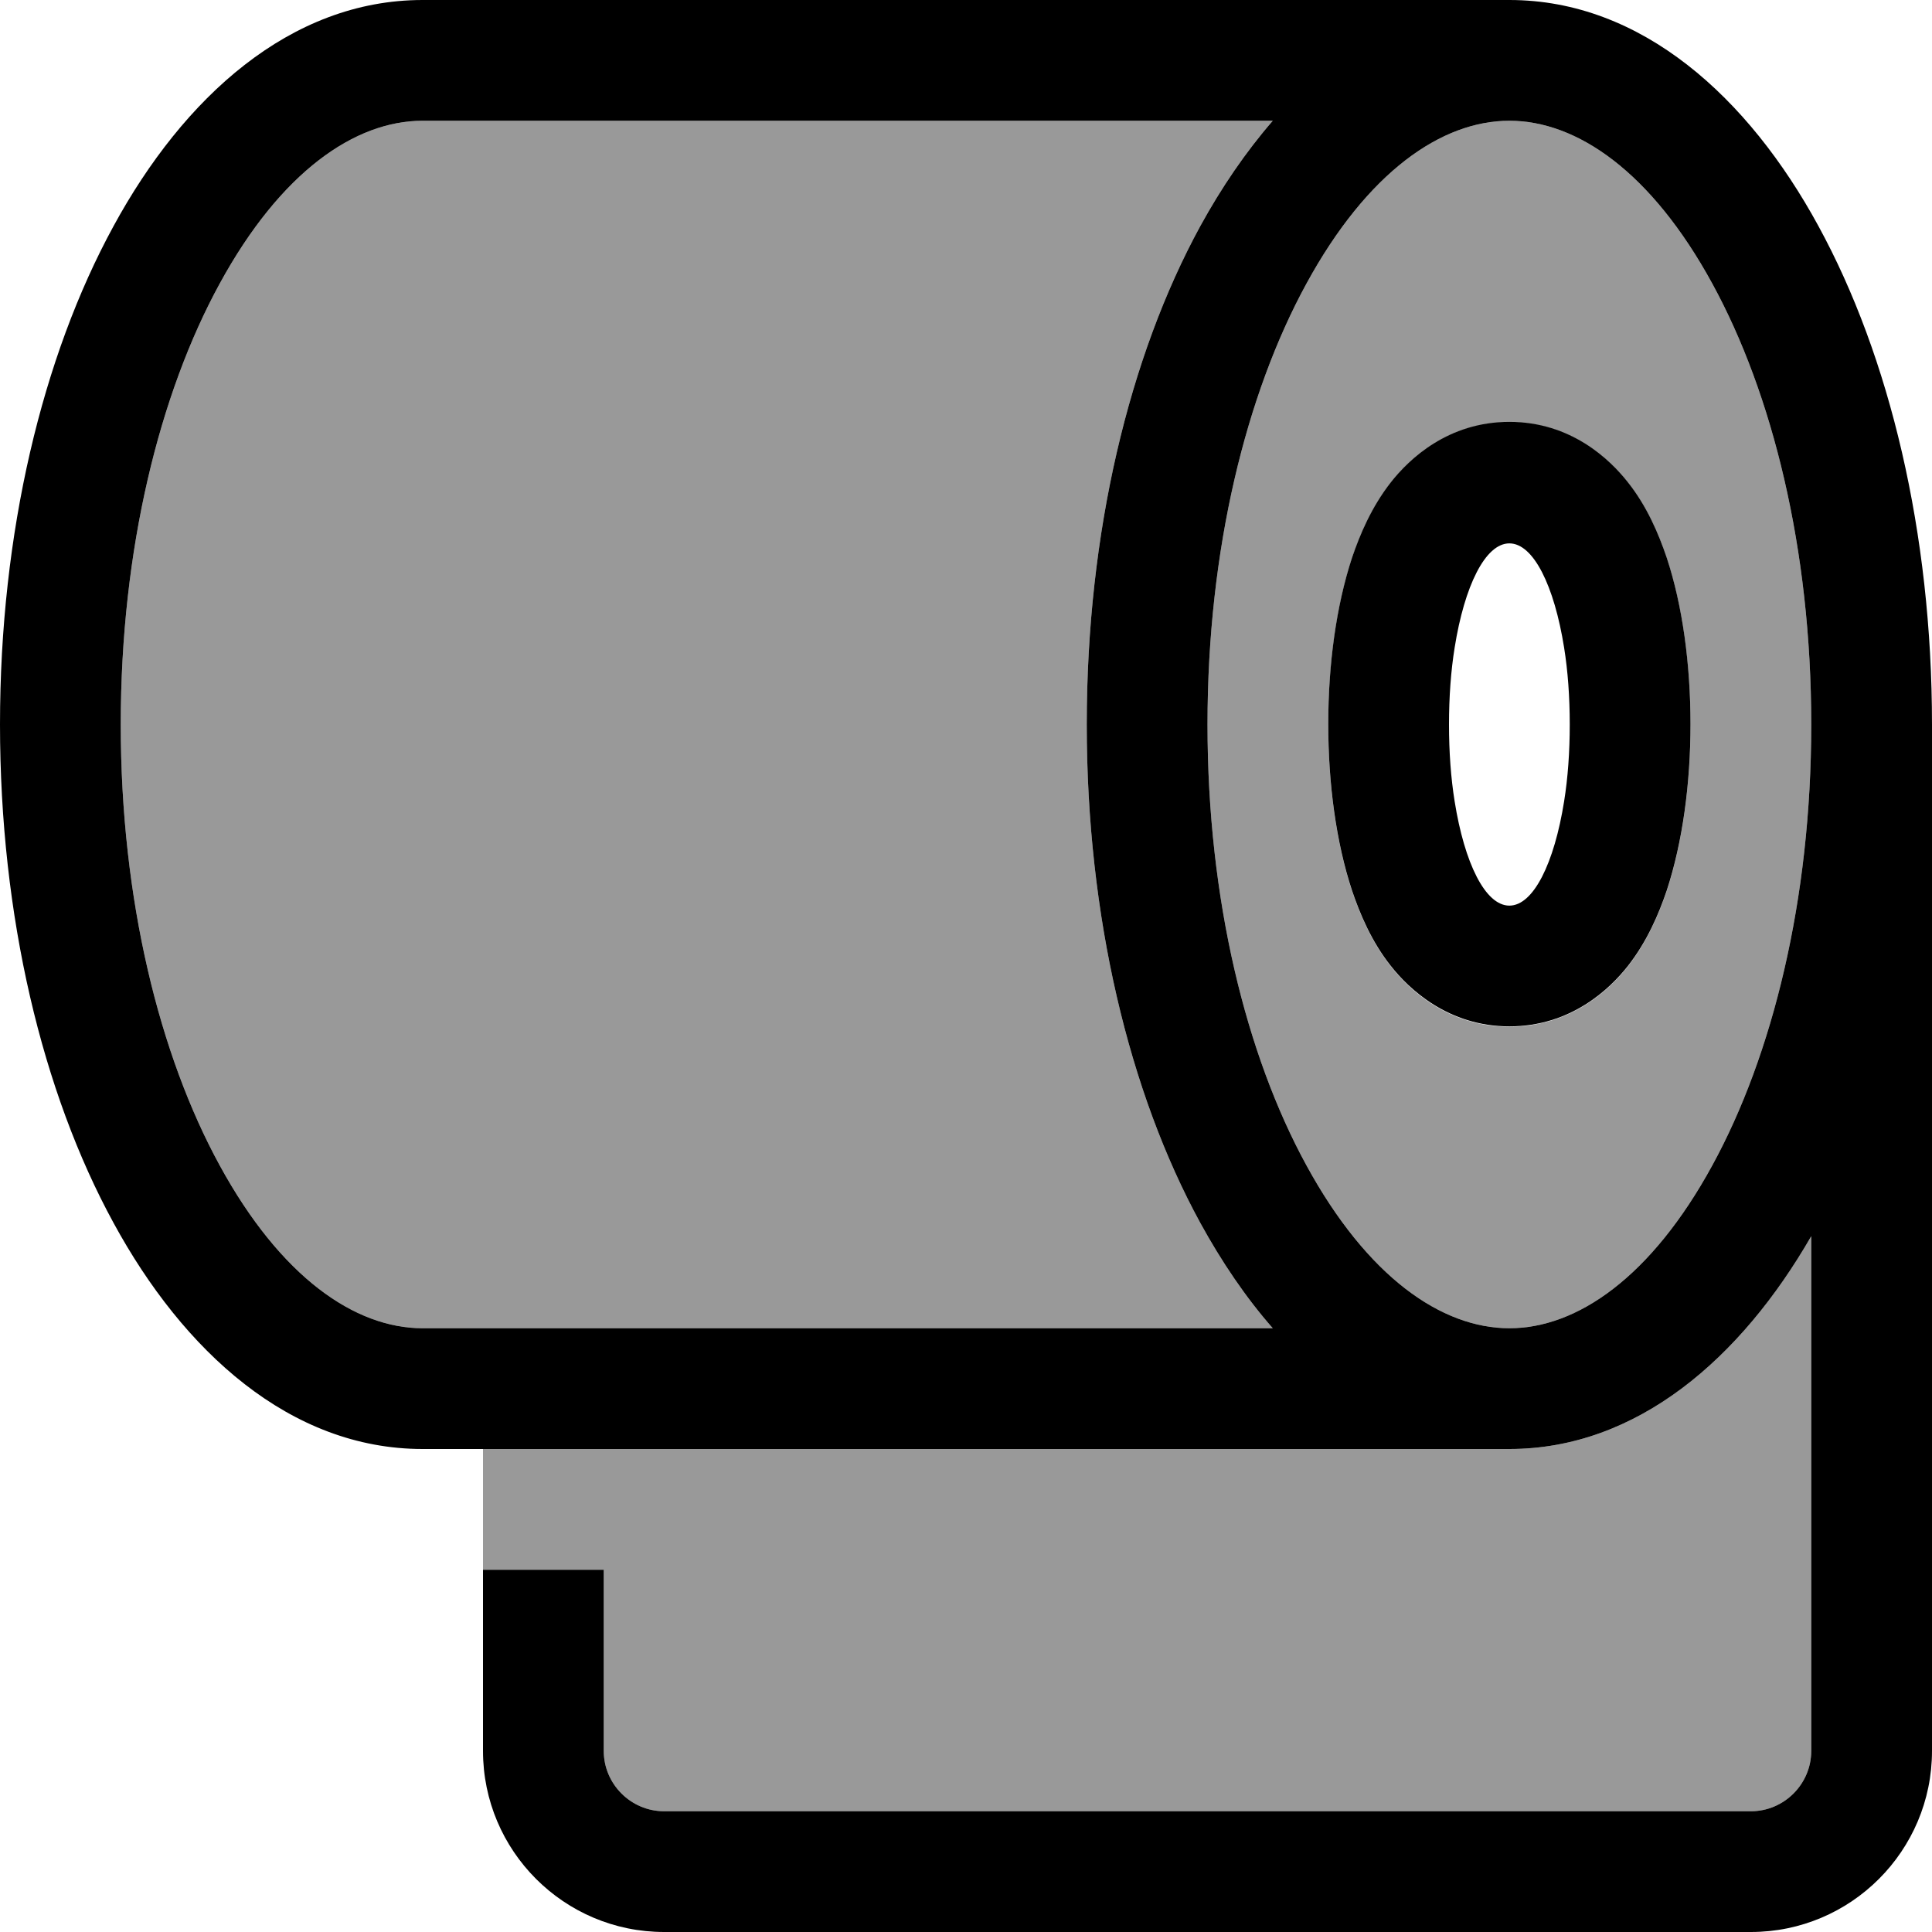<svg xmlns="http://www.w3.org/2000/svg" viewBox="0 0 512 512"><!--! Font Awesome Pro 6.7.1 by @fontawesome - https://fontawesome.com License - https://fontawesome.com/license (Commercial License) Copyright 2024 Fonticons, Inc. --><defs><style>.fa-secondary{opacity:.4}</style></defs><path class="fa-secondary" d="M32 192c0 46.5 10.3 87.7 26.2 116.8C74.4 338.5 94.1 352 112 352l225.3 0c-7.2-8.2-13.6-17.7-19.2-27.9C299.2 289.5 288 242.8 288 192s11.2-97.5 30.1-132.1c5.6-10.2 12-19.6 19.2-27.9L112 32C94.1 32 74.4 45.5 58.2 75.2C42.3 104.3 32 145.5 32 192zm96 192l0 32 32 0 0 48c0 8.8 7.2 16 16 16l288 0c8.8 0 16-7.2 16-16l0-136.4c-18.6 32.3-46.1 56.4-80 56.4l-272 0zM320 192c0 46.5 10.3 87.7 26.2 116.8C362.4 338.5 382.1 352 400 352s37.6-13.5 53.8-43.2C469.7 279.7 480 238.5 480 192s-10.3-87.7-26.2-116.8C437.6 45.5 417.9 32 400 32s-37.6 13.5-53.8 43.2C330.3 104.3 320 145.5 320 192zm32 0c0-15.7 2.1-31.3 6.3-44.1c2.1-6.2 5.2-13.5 10.3-20c4.8-6.1 15.1-16 31.4-16s26.6 9.9 31.4 16c5.1 6.4 8.2 13.8 10.3 20c4.2 12.7 6.3 28.3 6.3 44.1s-2.1 31.3-6.3 44.1c-2.1 6.2-5.2 13.5-10.3 20c-4.8 6.1-15.1 16-31.4 16s-26.6-9.9-31.4-16c-5.1-6.4-8.2-13.8-10.3-20c-4.2-12.7-6.3-28.3-6.3-44.1z"/><path class="fa-primary" d="M58.2 75.2C42.3 104.3 32 145.5 32 192s10.3 87.7 26.2 116.8C74.4 338.5 94.1 352 112 352l225.3 0c-7.2-8.2-13.6-17.7-19.2-27.9C299.2 289.5 288 242.8 288 192s11.2-97.5 30.1-132.1c5.6-10.2 12-19.6 19.2-27.9L112 32C94.1 32 74.4 45.5 58.2 75.2zM400 32c-17.9 0-37.6 13.5-53.8 43.2C330.3 104.3 320 145.5 320 192s10.3 87.7 26.2 116.8C362.4 338.5 382.1 352 400 352s37.6-13.5 53.8-43.2C469.7 279.7 480 238.5 480 192s-10.3-87.7-26.2-116.8C437.6 45.5 417.9 32 400 32zm80 432l0-136.4c-18.6 32.3-46.1 56.4-80 56.4l-288 0c-35.1 0-63.4-25.9-81.9-59.9C11.2 289.5 0 242.8 0 192S11.2 94.5 30.1 59.9C48.6 25.9 76.9 0 112 0L400 0c35.1 0 63.4 25.9 81.9 59.9C500.8 94.5 512 141.2 512 192l0 272c0 26.5-21.5 48-48 48l-288 0c-26.5 0-48-21.5-48-48l0-48 32 0 0 48c0 8.8 7.2 16 16 16l288 0c8.8 0 16-7.2 16-16zM400 240c6.4 0 11.9-11.3 14.5-27.6c1-6.2 1.5-13.1 1.5-20.4s-.5-14.2-1.5-20.4c-2.6-16.3-8.1-27.6-14.5-27.6s-11.9 11.3-14.5 27.6c-1 6.2-1.5 13.1-1.5 20.4s.5 14.2 1.5 20.4c2.6 16.3 8.1 27.6 14.5 27.6zm0 32c-16.2 0-26.6-9.9-31.4-16c-5.1-6.4-8.2-13.8-10.3-20c-4.2-12.7-6.3-28.3-6.3-44.1s2.1-31.3 6.3-44.1c2.1-6.2 5.2-13.5 10.3-20c4.8-6.1 15.1-16 31.4-16s26.6 9.9 31.4 16c5.1 6.4 8.2 13.8 10.3 20c4.2 12.7 6.3 28.3 6.3 44.1s-2.1 31.3-6.3 44.1c-2.1 6.2-5.2 13.5-10.3 20c-4.8 6.1-15.1 16-31.4 16z"/></svg>